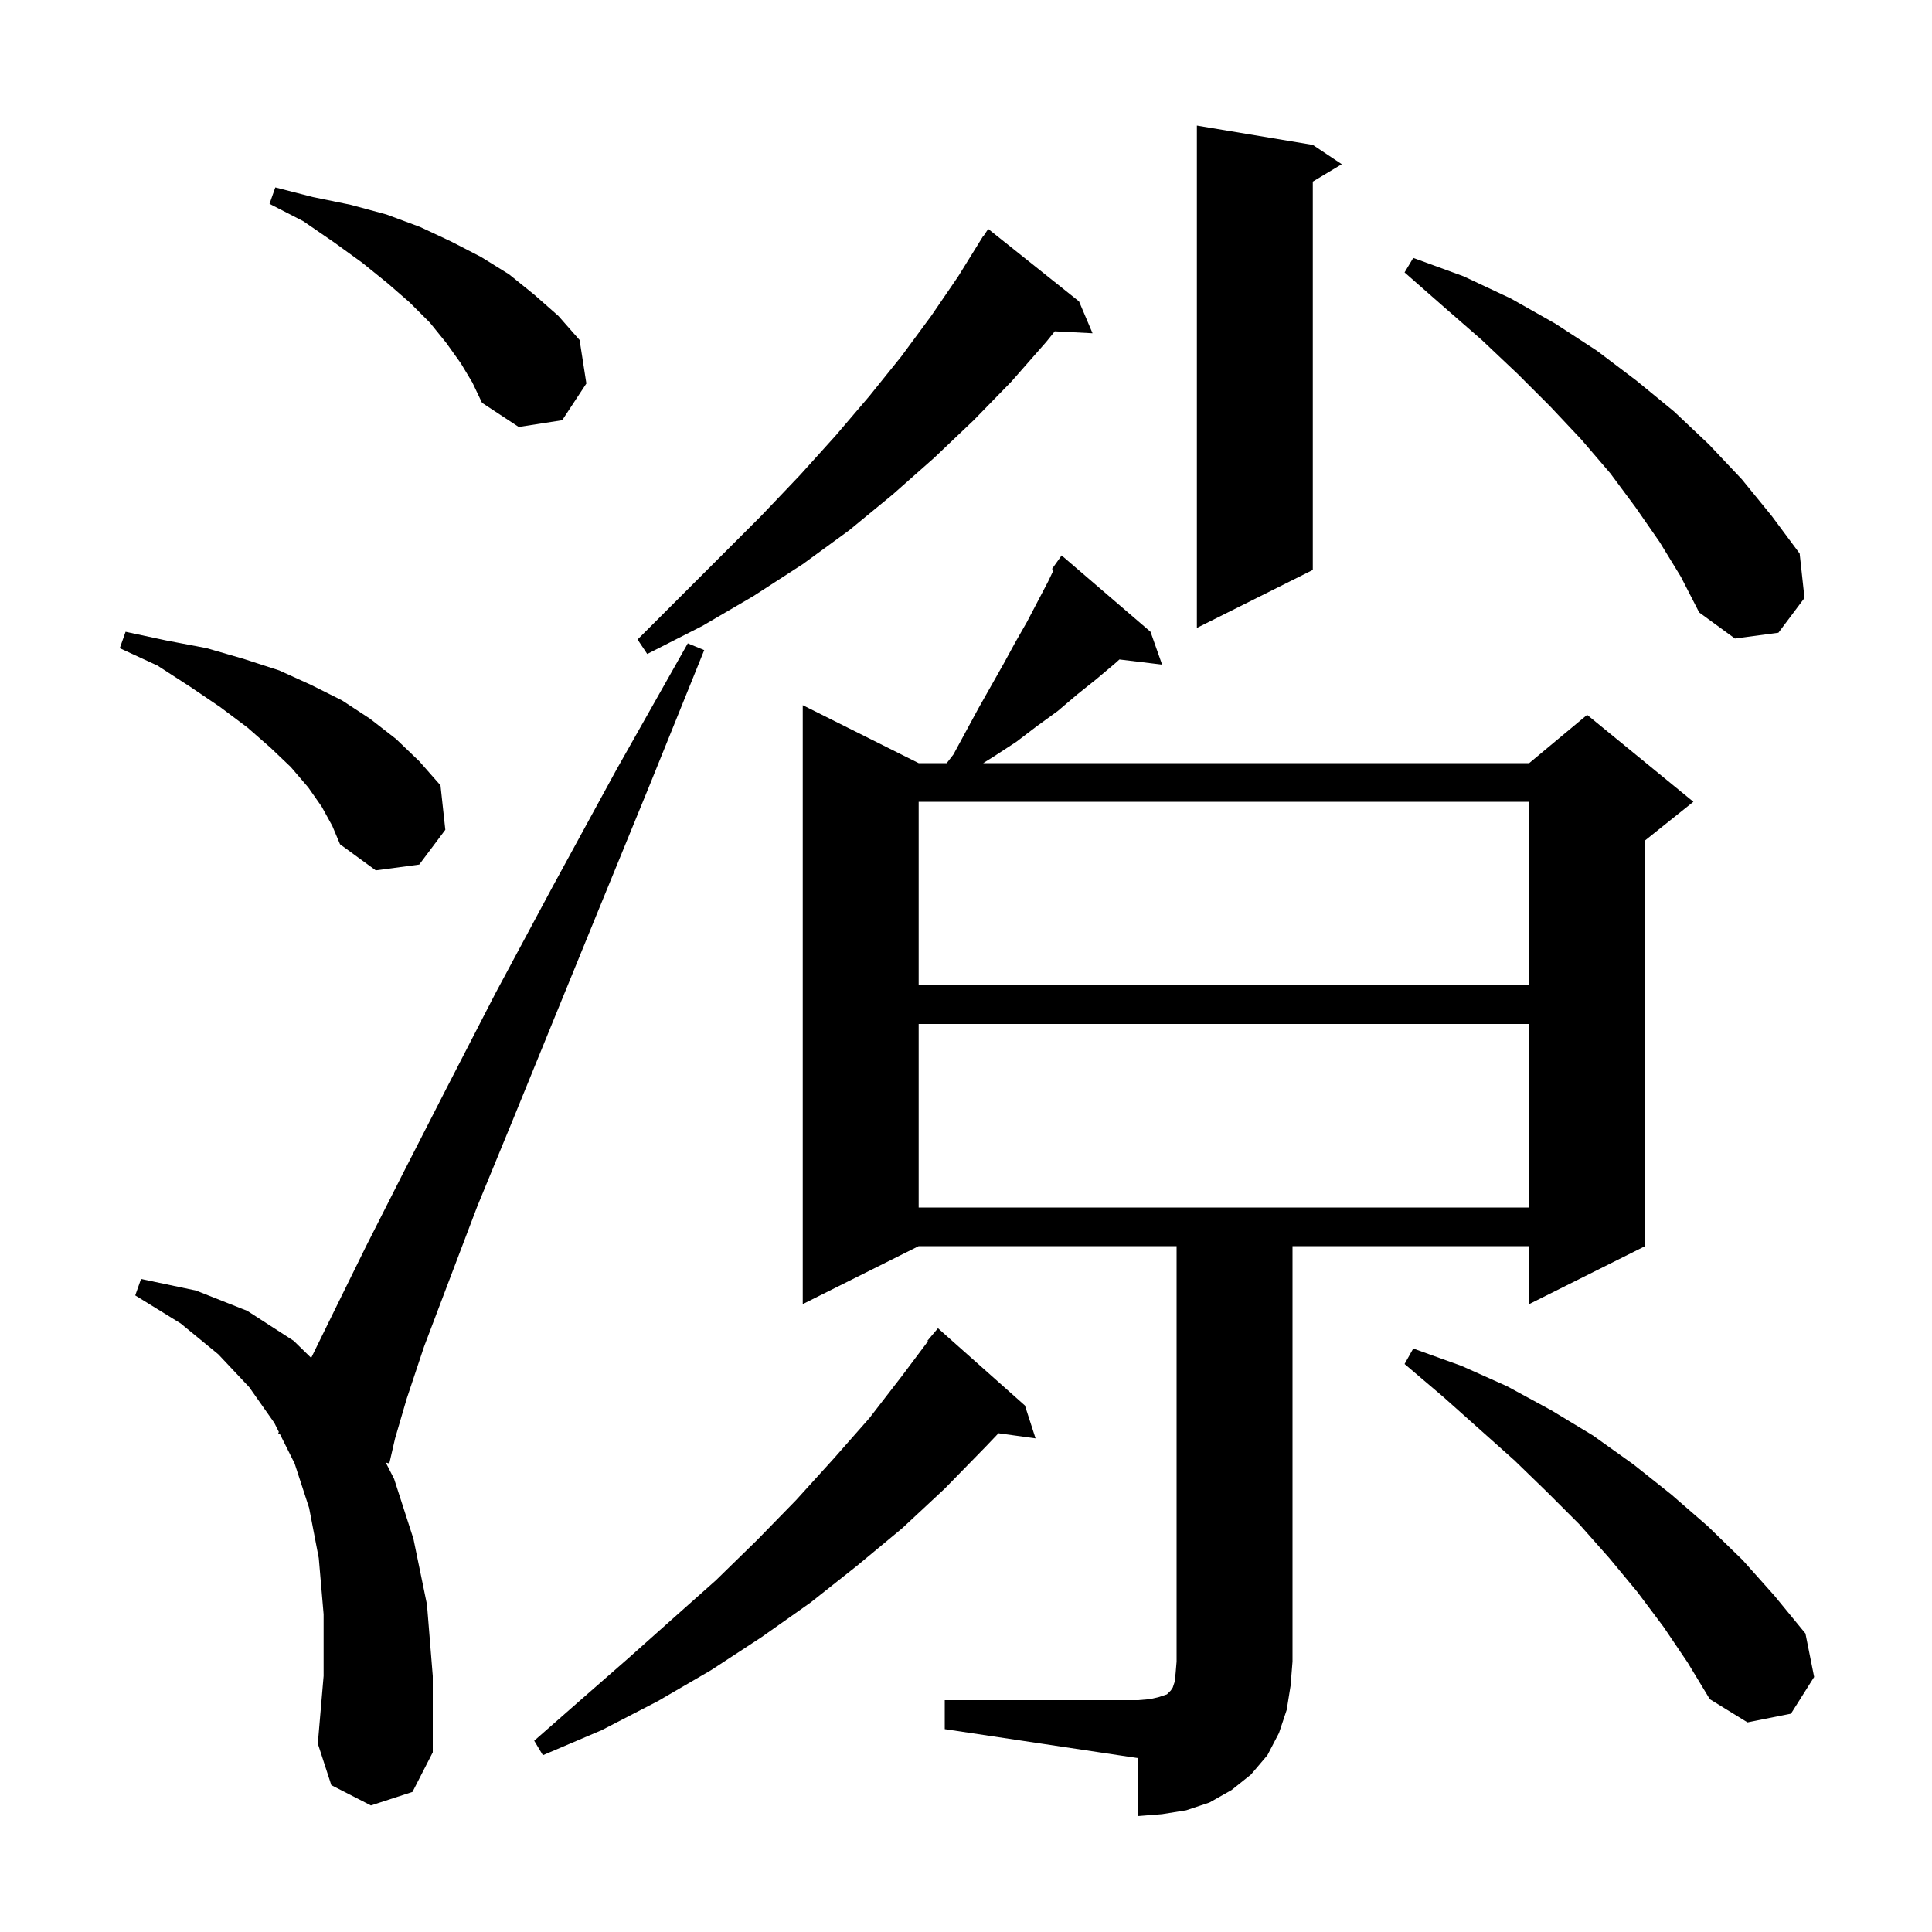 <svg xmlns="http://www.w3.org/2000/svg" xmlns:xlink="http://www.w3.org/1999/xlink" version="1.1" baseProfile="full" viewBox="0 0 200 200" width="200" height="200">
<g fill="black">
<path d="M 97.8 176.0 L 117.8 176.0 L 119.0 175.9 L 119.9 175.7 L 120.8 175.4 L 121.2 175.0 L 121.4 174.7 L 121.6 174.1 L 121.7 173.2 L 121.8 172.0 L 121.8 129.0 L 95.1 129.0 L 83.1 135.0 L 83.1 73.0 L 95.1 79.0 L 98.005 79.0 L 98.7 78.1 L 101.3 73.3 L 103.9 68.7 L 105.1 66.5 L 106.3 64.4 L 108.5 60.2 L 109.068 59.007 L 108.9 58.9 L 109.9 57.5 L 119.1 65.4 L 120.3 68.8 L 115.884 68.267 L 115.4 68.7 L 113.5 70.3 L 111.5 71.9 L 109.5 73.6 L 107.3 75.2 L 105.2 76.8 L 102.9 78.3 L 101.78 79.0 L 158.3 79.0 L 164.3 74.0 L 175.3 83.0 L 170.3 87.0 L 170.3 129.0 L 158.3 135.0 L 158.3 129.0 L 133.8 129.0 L 133.8 172.0 L 133.6 174.5 L 133.2 177.0 L 132.4 179.4 L 131.2 181.7 L 129.5 183.7 L 127.5 185.3 L 125.2 186.6 L 122.8 187.4 L 120.3 187.8 L 117.8 188.0 L 117.8 182.0 L 97.8 179.0 Z M 106.1 145.5 L 107.2 148.9 L 103.363 148.371 L 102.0 149.8 L 97.8 154.1 L 93.4 158.2 L 88.7 162.1 L 83.9 165.9 L 78.8 169.5 L 73.6 172.9 L 68.1 176.1 L 62.3 179.1 L 56.2 181.7 L 55.3 180.2 L 60.2 175.9 L 65.0 171.7 L 69.6 167.6 L 74.1 163.6 L 78.4 159.4 L 82.4 155.3 L 86.3 151.0 L 90.0 146.8 L 93.4 142.4 L 96.067 138.844 L 96.0 138.8 L 97.1 137.5 Z M 38.4 186.9 L 34.3 184.8 L 32.9 180.5 L 33.5 173.5 L 33.5 167.1 L 33.0 161.3 L 32.0 156.1 L 30.5 151.5 L 28.973 148.447 L 28.8 148.4 L 28.866 148.232 L 28.4 147.3 L 25.8 143.6 L 22.6 140.2 L 18.7 137.0 L 14.0 134.1 L 14.6 132.4 L 20.3 133.6 L 25.6 135.7 L 30.4 138.8 L 32.213 140.569 L 34.7 135.5 L 37.9 129.0 L 41.7 121.5 L 46.2 112.7 L 51.3 102.8 L 57.2 91.8 L 63.8 79.7 L 71.2 66.6 L 72.9 67.3 L 67.2 81.4 L 62.0 94.1 L 57.3 105.6 L 53.1 115.9 L 49.4 124.9 L 46.4 132.8 L 43.9 139.4 L 42.1 144.8 L 40.9 148.9 L 40.3 151.5 L 39.935 151.402 L 40.8 153.1 L 42.8 159.3 L 44.2 166.1 L 44.8 173.5 L 44.8 181.4 L 42.7 185.5 Z M 172.2 168.4 L 169.5 164.8 L 166.6 161.3 L 163.5 157.8 L 160.2 154.5 L 156.8 151.2 L 149.4 144.6 L 145.4 141.2 L 146.3 139.6 L 151.3 141.4 L 156.0 143.5 L 160.6 146.0 L 164.9 148.6 L 169.1 151.6 L 173.0 154.7 L 176.8 158.0 L 180.4 161.5 L 183.7 165.2 L 186.9 169.1 L 187.8 173.6 L 185.4 177.4 L 180.9 178.3 L 177.0 175.9 L 174.7 172.1 Z M 95.1 106.0 L 95.1 125.0 L 158.3 125.0 L 158.3 106.0 Z M 95.1 83.0 L 95.1 102.0 L 158.3 102.0 L 158.3 83.0 Z M 33.3 83.5 L 31.9 81.5 L 30.1 79.4 L 28.0 77.4 L 25.6 75.3 L 22.8 73.2 L 19.7 71.1 L 16.3 68.9 L 12.4 67.1 L 13.0 65.4 L 17.2 66.3 L 21.4 67.1 L 25.2 68.2 L 28.9 69.4 L 32.2 70.9 L 35.4 72.5 L 38.3 74.4 L 41.0 76.5 L 43.4 78.8 L 45.6 81.3 L 46.1 85.9 L 43.4 89.5 L 38.9 90.1 L 35.2 87.4 L 34.4 85.5 Z M 111.7 31.2 L 113.1 34.5 L 109.192 34.298 L 108.3 35.4 L 104.7 39.5 L 100.8 43.5 L 96.7 47.4 L 92.4 51.2 L 87.9 54.9 L 83.1 58.4 L 78.0 61.7 L 72.7 64.8 L 67.0 67.7 L 66.0 66.2 L 78.8 53.4 L 82.8 49.2 L 86.5 45.1 L 90.0 41.0 L 93.3 36.9 L 96.4 32.7 L 99.2 28.6 L 101.304 25.202 L 101.3 25.2 L 101.367 25.1 L 101.8 24.4 L 101.823 24.416 L 102.3 23.7 Z M 171.8 56.1 L 169.3 52.5 L 166.7 49.0 L 163.7 45.5 L 160.5 42.1 L 157.1 38.7 L 153.4 35.2 L 149.5 31.8 L 145.4 28.2 L 146.3 26.7 L 151.5 28.6 L 156.4 30.9 L 161.0 33.5 L 165.3 36.3 L 169.4 39.4 L 173.3 42.6 L 176.9 46.0 L 180.3 49.6 L 183.4 53.4 L 186.3 57.3 L 186.8 61.9 L 184.1 65.5 L 179.6 66.1 L 175.9 63.4 L 174.0 59.7 Z M 135.9 15.0 L 138.9 17.0 L 135.9 18.8 L 135.9 59.0 L 123.9 65.0 L 123.9 13.0 Z M 47.7 37.6 L 46.2 35.5 L 44.5 33.4 L 42.4 31.3 L 40.1 29.3 L 37.5 27.2 L 34.6 25.1 L 31.4 22.9 L 27.9 21.1 L 28.5 19.4 L 32.4 20.4 L 36.3 21.2 L 40.0 22.2 L 43.5 23.5 L 46.7 25.0 L 49.8 26.6 L 52.7 28.4 L 55.3 30.5 L 57.8 32.7 L 60.0 35.2 L 60.7 39.7 L 58.2 43.5 L 53.7 44.2 L 49.9 41.7 L 48.9 39.6 Z " />
</g>
</svg>
